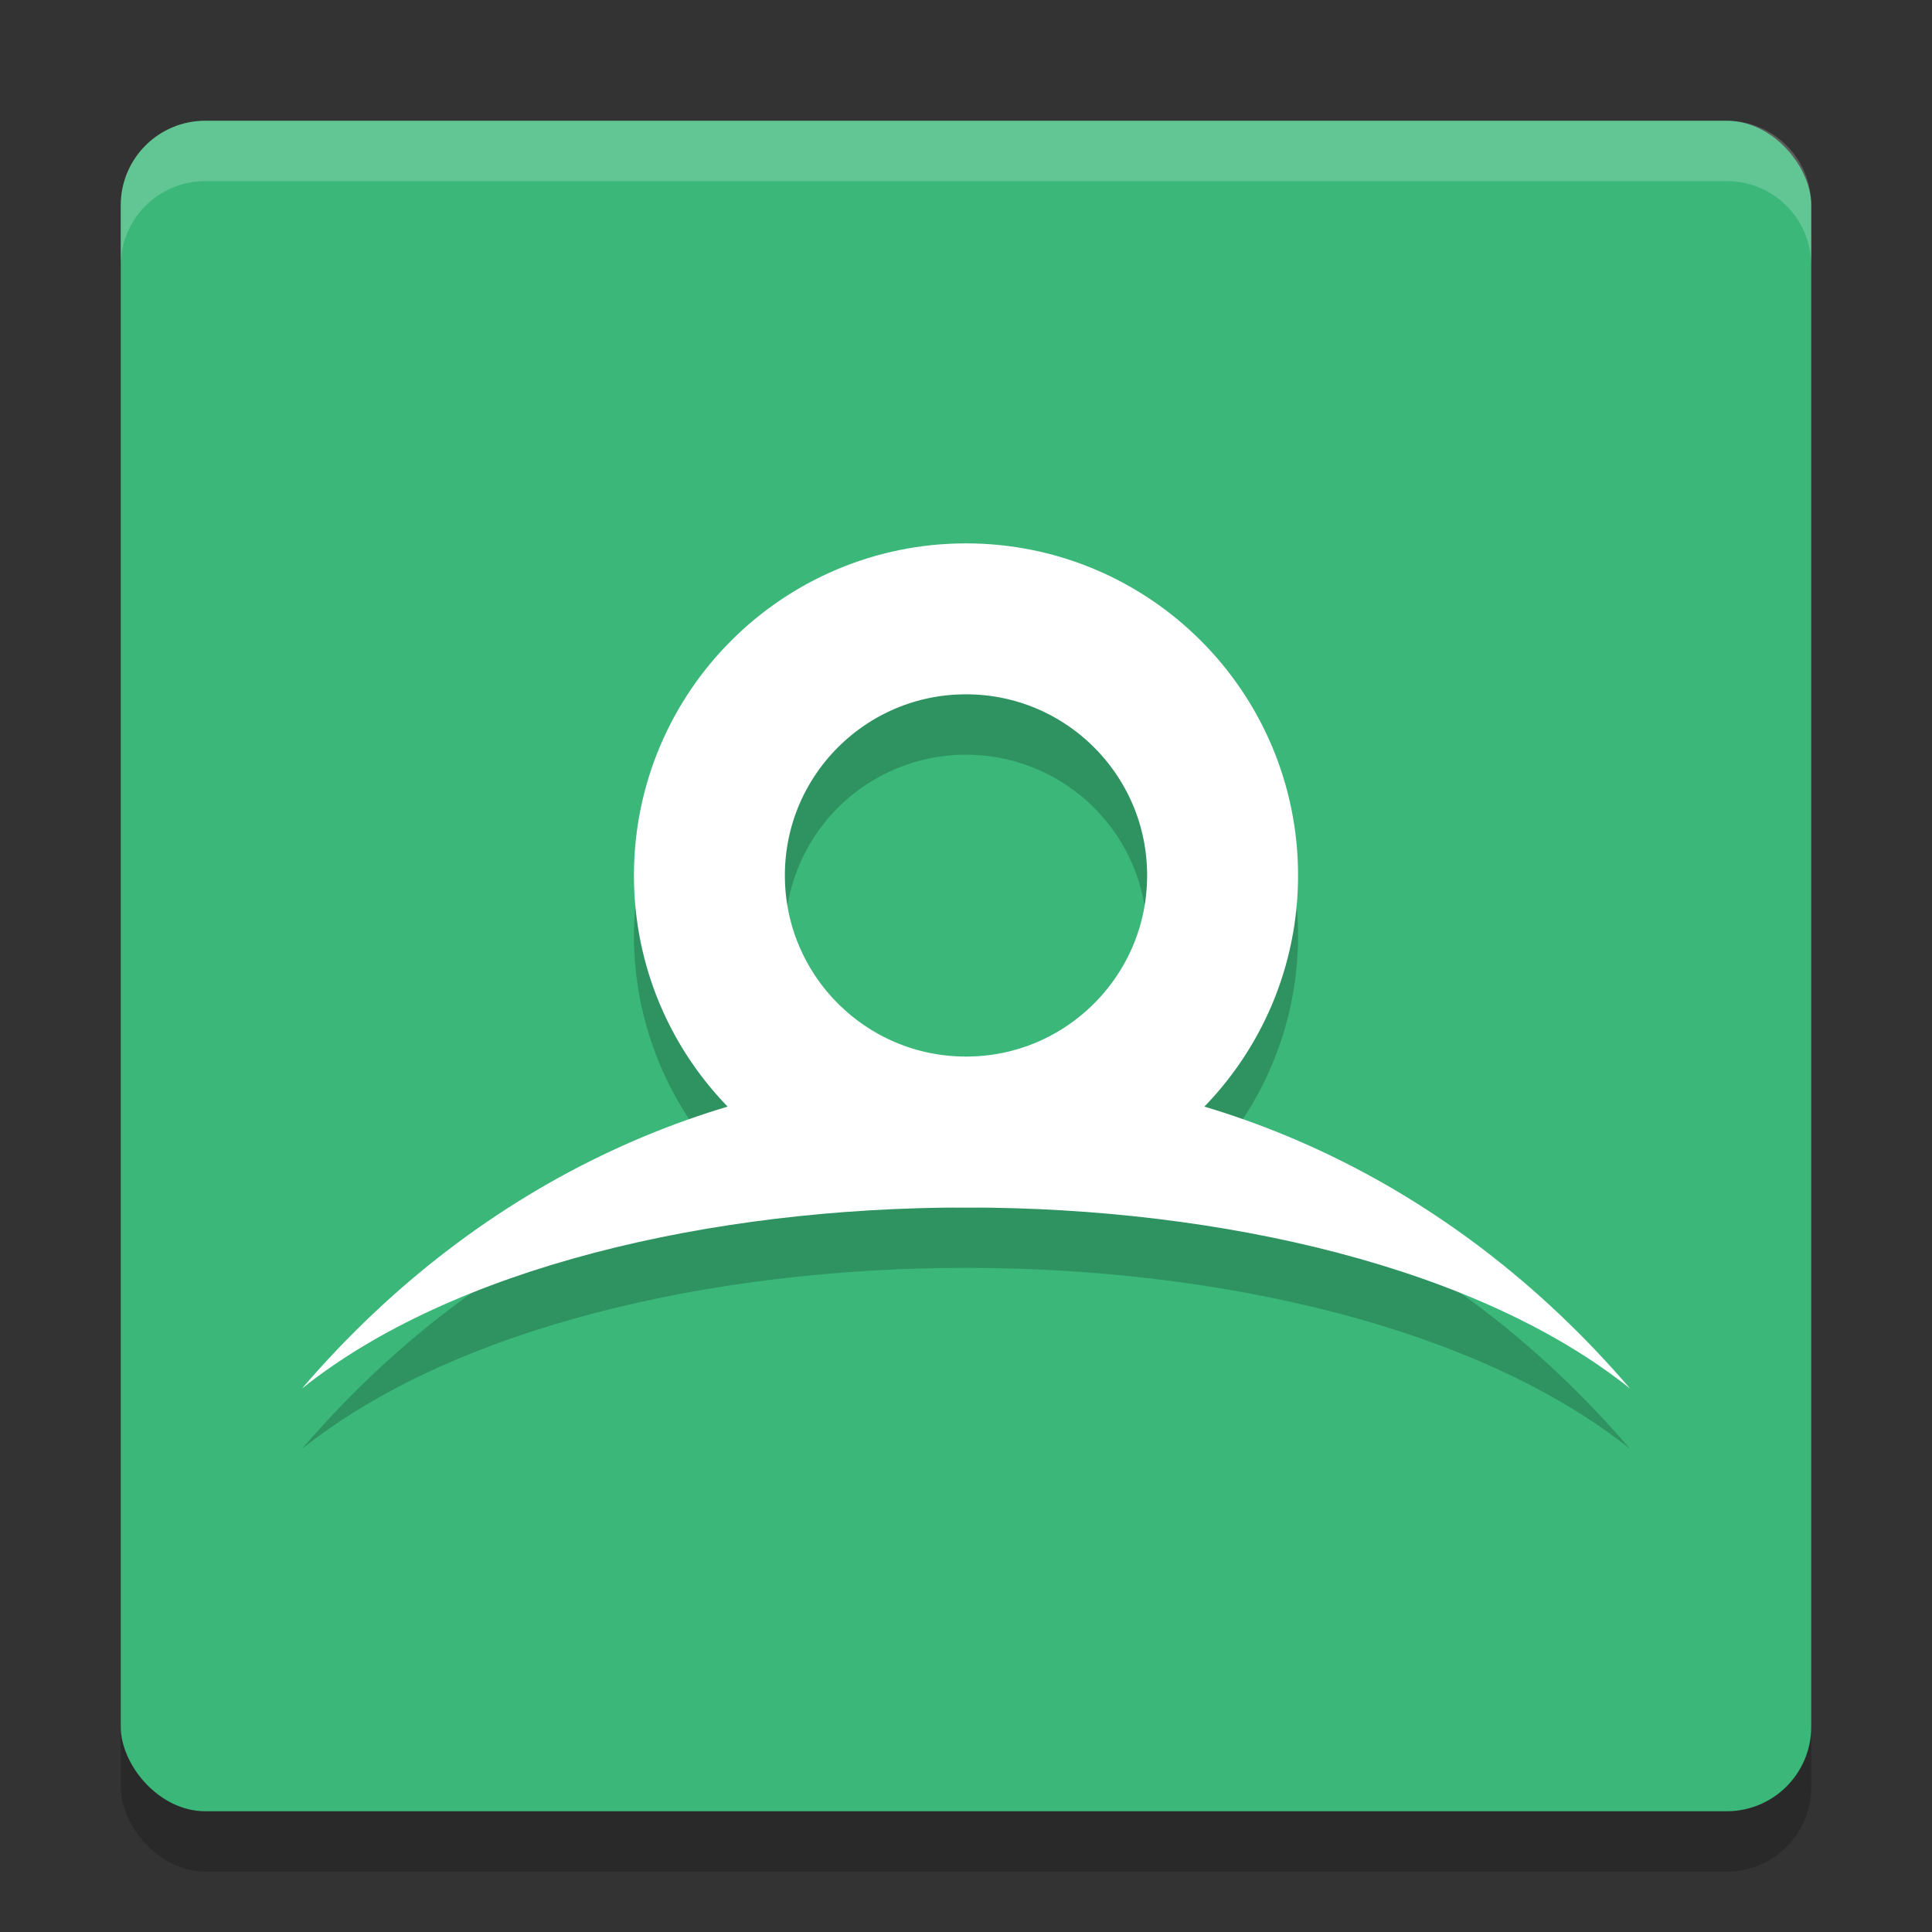 <svg width="32" height="32" version="1.1" xmlns="http://www.w3.org/2000/svg">
 <rect width="100%" height="100%" fill="#333333" stroke="none"/>
 <rect x="2" y="3" width="28" height="28" rx="1.4" style="opacity:.2"/>
 <rect x="2" y="2" width="28" height="28" rx="1.4" style="fill:#3bb779"/>
 <path d="M 3.4,2 C 2.625,2 2,2.625 2,3.4 v 1 C 2,3.625 2.625,3 3.4,3 H 28.6 C 29.375,3 30,3.625 30,4.4 v -1 C 30,2.625 29.375,2 28.6,2 Z" style="fill:#ffffff;opacity:.2"/>
 <path d="m12.995 18.505a4.25 4.25 0 0 1 0-6.01 4.25 4.25 0 0 1 6.01 0 4.25 4.25 0 0 1 0 6.01" style="fill:none;opacity:.2;stroke-width:2.5;stroke:#000000"/>
 <circle cx="16" cy="14.5" r="4.25" style="fill:none;stroke-width:2.5;stroke:#ffffff"/>
 <path d="m5 24c6-7 16-7 22 0-5-4-17-4-22 0z" style="opacity:.2"/>
 <path d="m5 23c6-7 16-7 22 0-5-4-17-4-22 0z" style="fill:#ffffff"/>
</svg>
